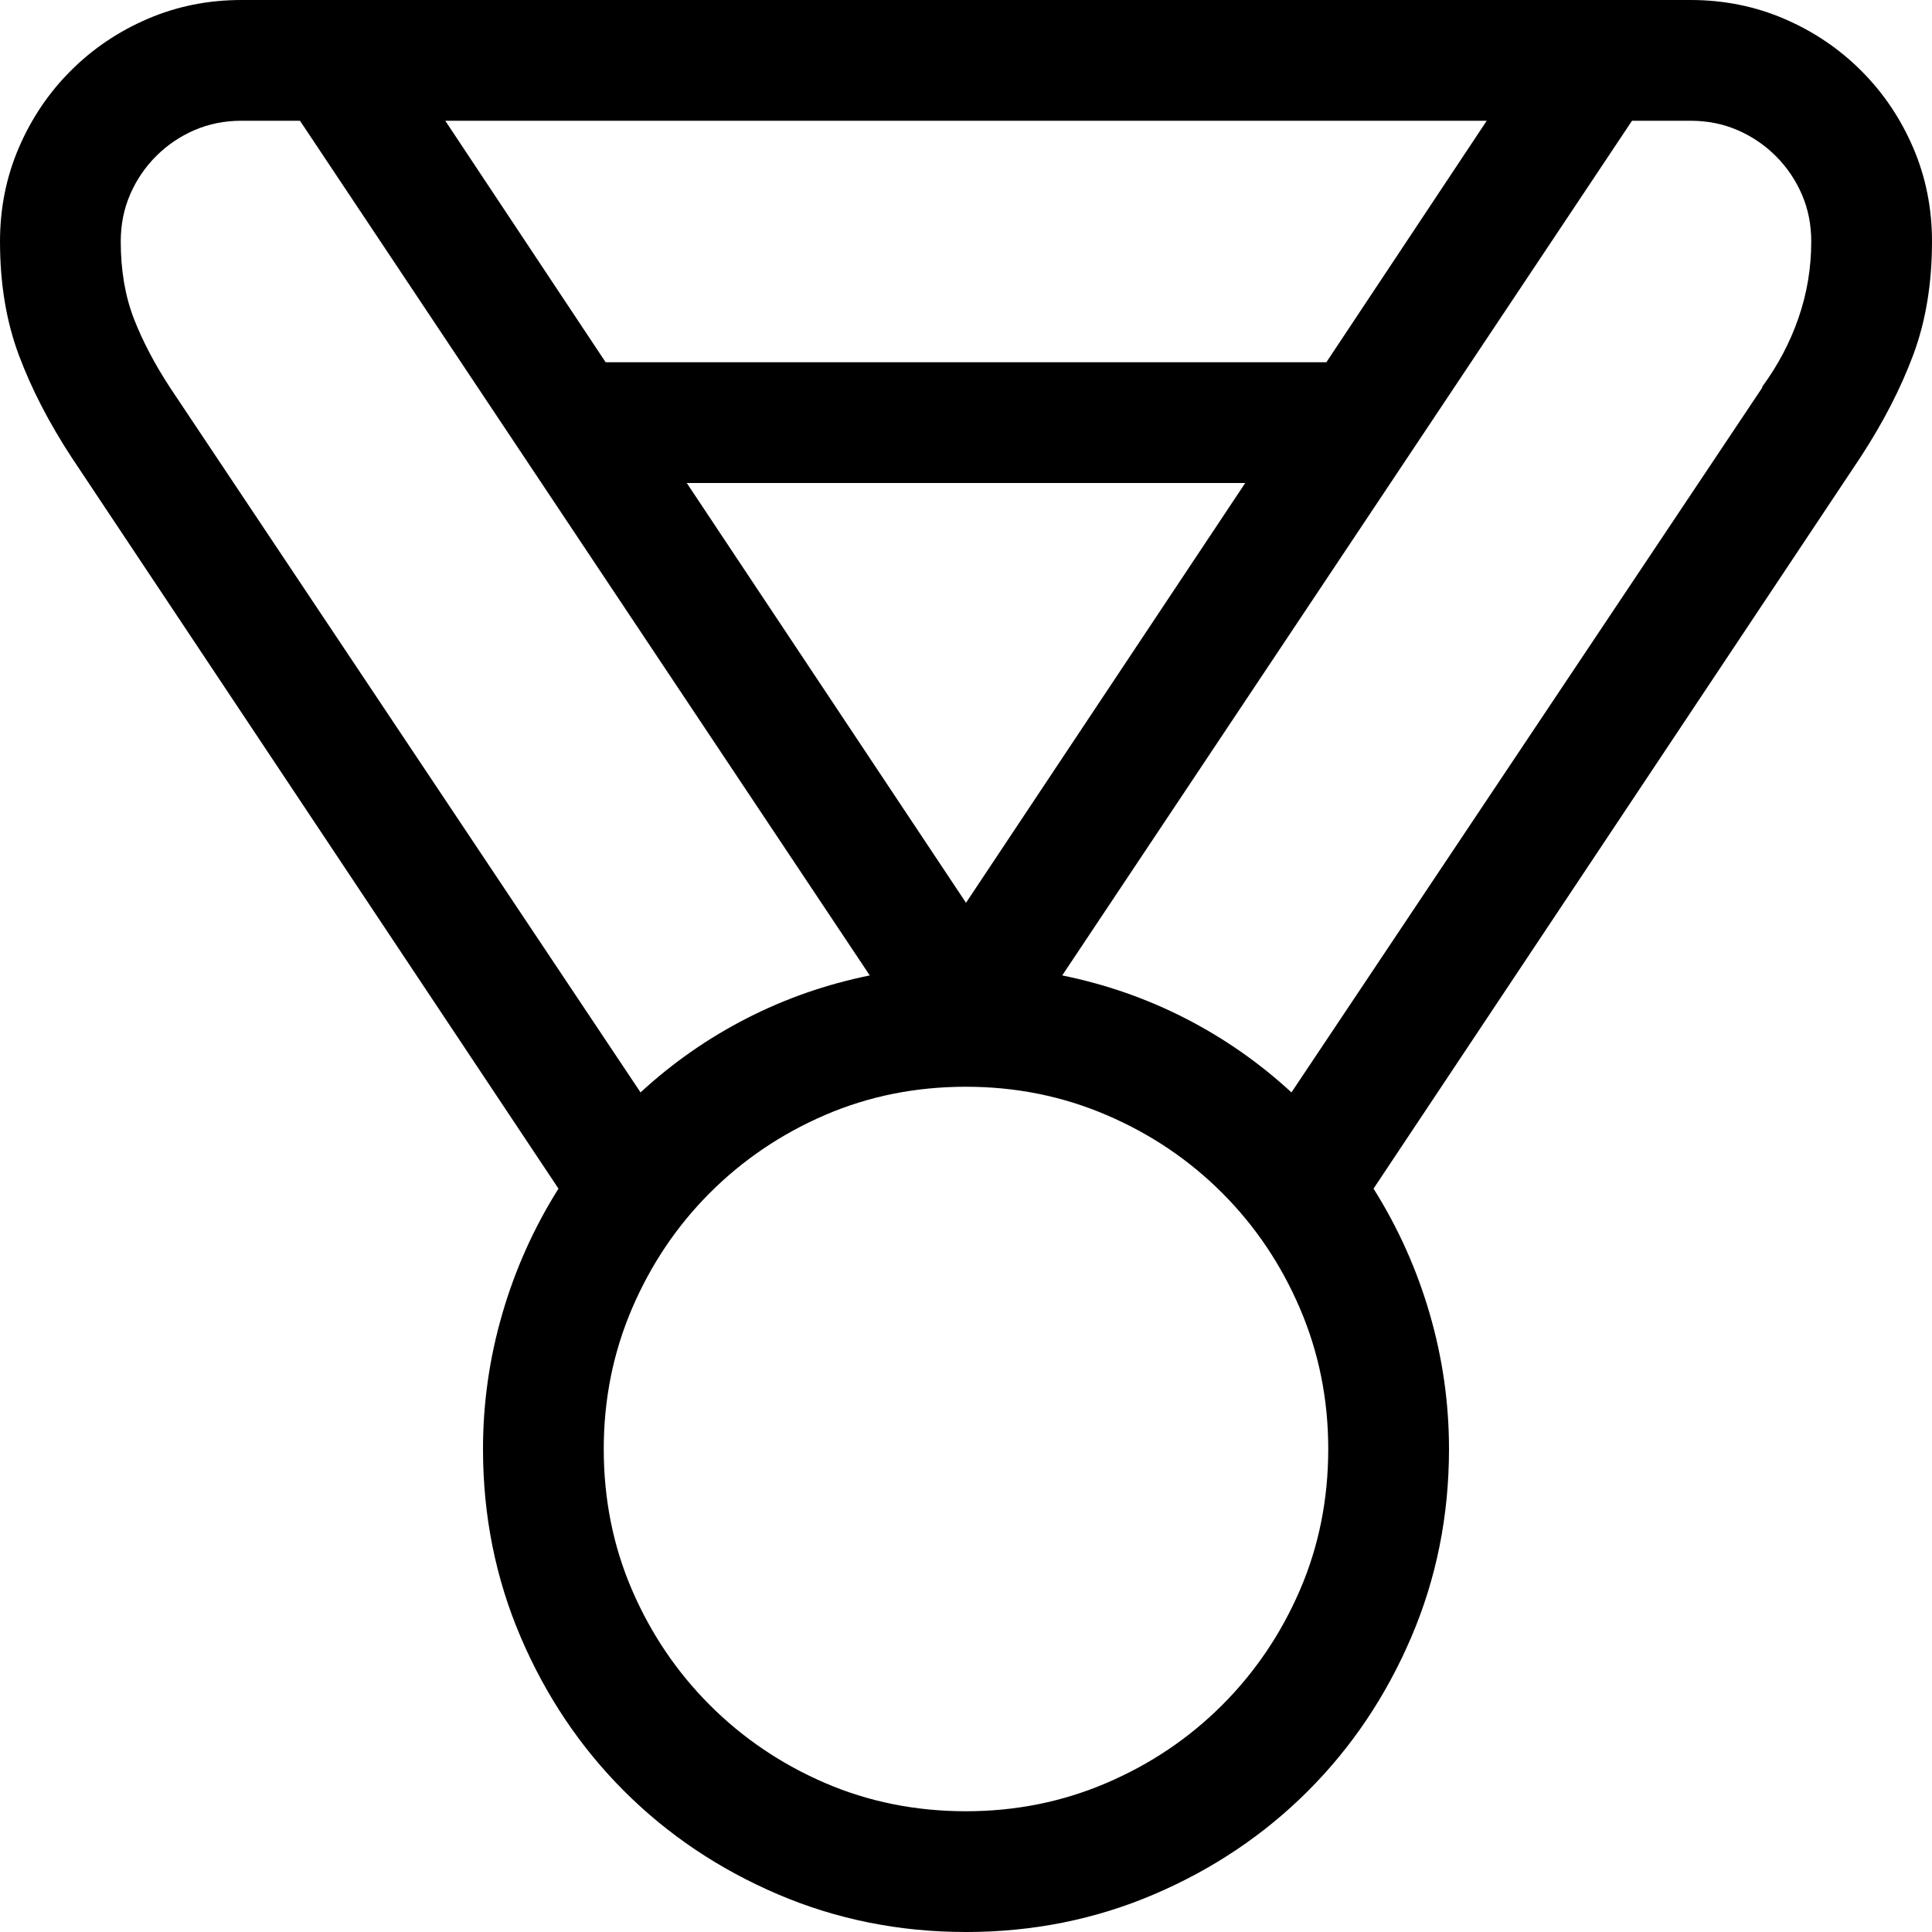 <svg xmlns="http://www.w3.org/2000/svg" viewBox="0 0 2048 2048"><path d="M2048 256q0 67-20 120.5T1972 485l-516 775q39 62 59.5 132.5T1536 1536q0 106-40 199.5t-109.5 163q-69.5 69.5-163 109.5t-199.5 40q-106 0-199.5-40t-163-109.5Q592 1829 552 1735.5T512 1536q0-73 20.5-143.5T592 1260L76 485q-36-55-56-108.5T0 256q0-53 20-99.5T75 75q35-35 81.5-55T256 0h1536q53 0 99.5 20t81.5 55q35 35 55 81.5t20 99.5m-472-128H472l170 256h764l170-256M728 512l296 445 296-445H728M128 256q0 46 14 82t39 74l498 746q51-47 112.5-78.5T922 1034L318 128h-62q-27 0-50 10t-40.5 27.5Q148 183 138 206t-10 50m896 1664q79 0 149-30t122.5-82.5q52.5-52.5 82.5-122t30-149.5q0-79-30-149t-82.5-122.5Q1243 1212 1173 1182t-149-30q-80 0-149.5 30t-122 82.5Q700 1317 670 1387t-30 149q0 80 30 149.5t82.5 122q52.5 52.5 122 82.5t149.5 30m844-1510q25-34 38.5-73t13.5-81q0-27-10-50t-27.5-40.5Q1865 148 1842 138t-50-10h-62l-604 906q69 14 130.5 45.5T1369 1158l499-747v-1z"/></svg>